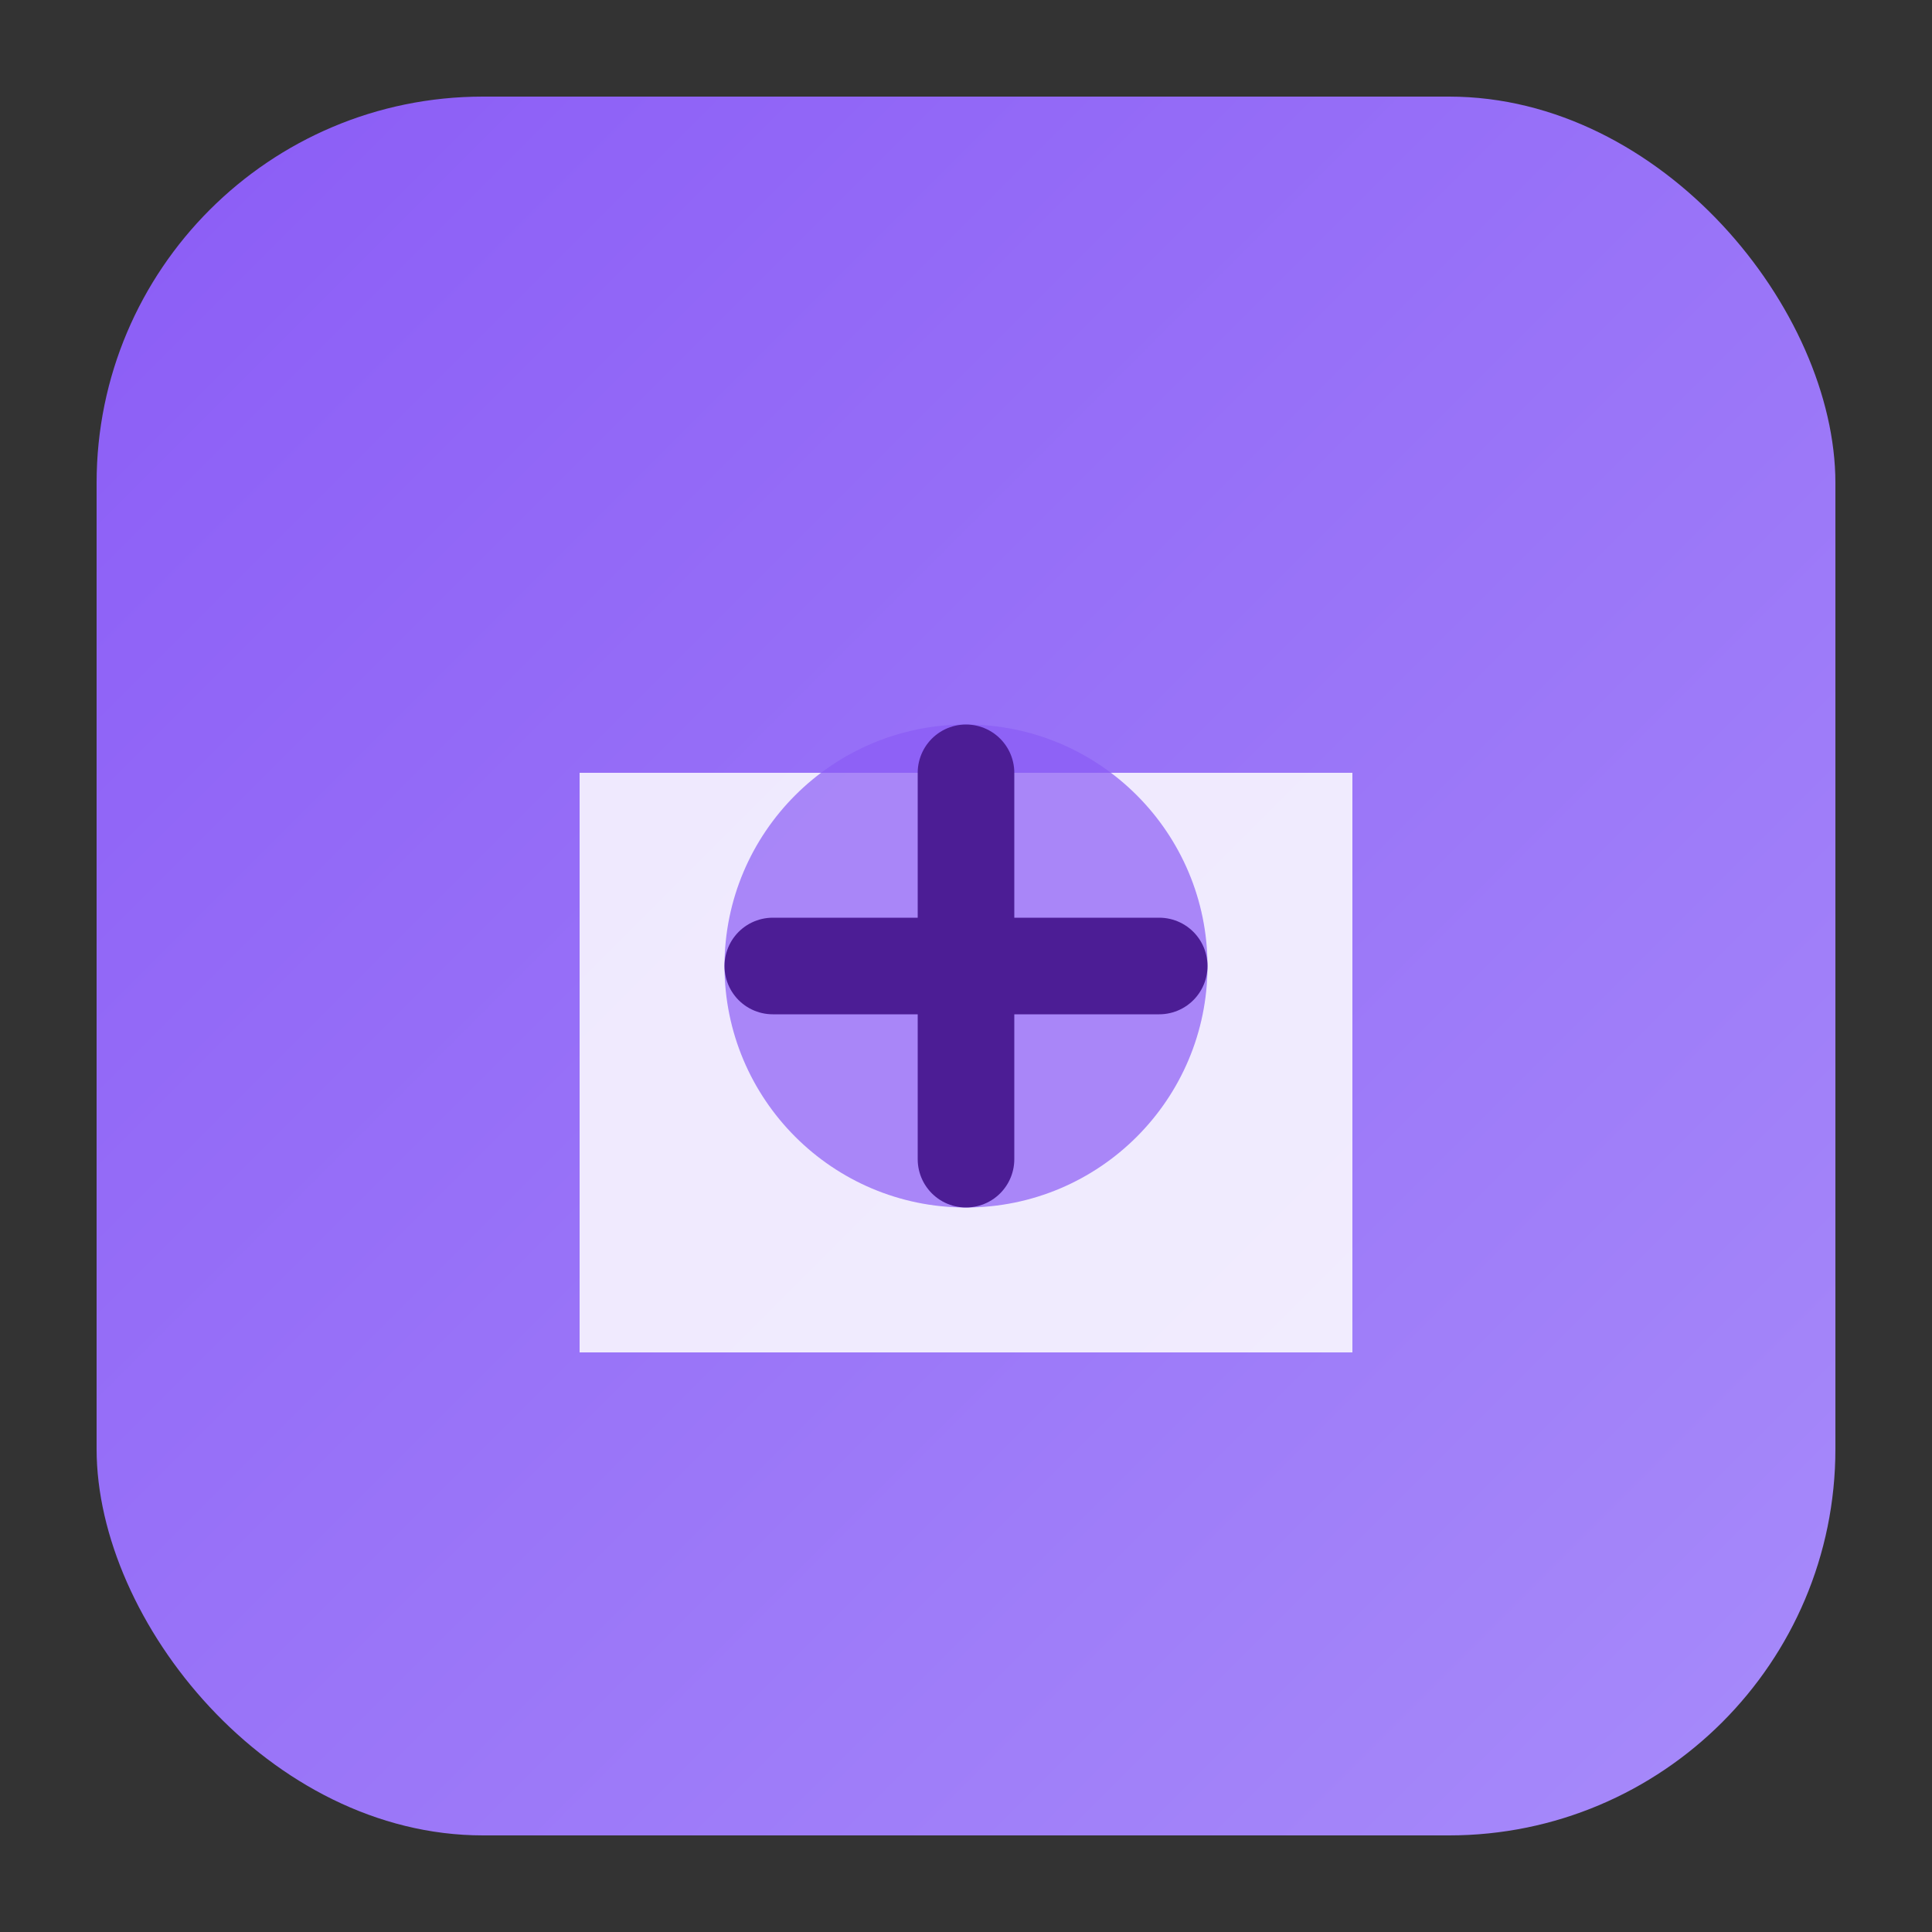 <svg xmlns="http://www.w3.org/2000/svg" viewBox="0 0 80 80">
  <rect x="0" y="0" width="80" height="80" fill="#333333" stroke="none"/>
  <defs>
    <linearGradient id="equipmentGradient" x1="0" y1="0" x2="1" y2="1">
      <stop offset="0" stop-color="#8b5cf6" />
      <stop offset="1" stop-color="#a78bfa" />
    </linearGradient>
  </defs>
  <rect width="72" height="72" x="4" y="4" rx="16" fill="url(#equipmentGradient)" />
  <path d="M24 32h32v24H24z" fill="#fff" opacity="0.85" />
  <circle cx="40" cy="40" r="10" fill="#8b5cf6" opacity="0.7" />
  <path d="M40 32v16M32 40h16" stroke="#4c1d95" stroke-width="4" stroke-linecap="round" />
</svg>
